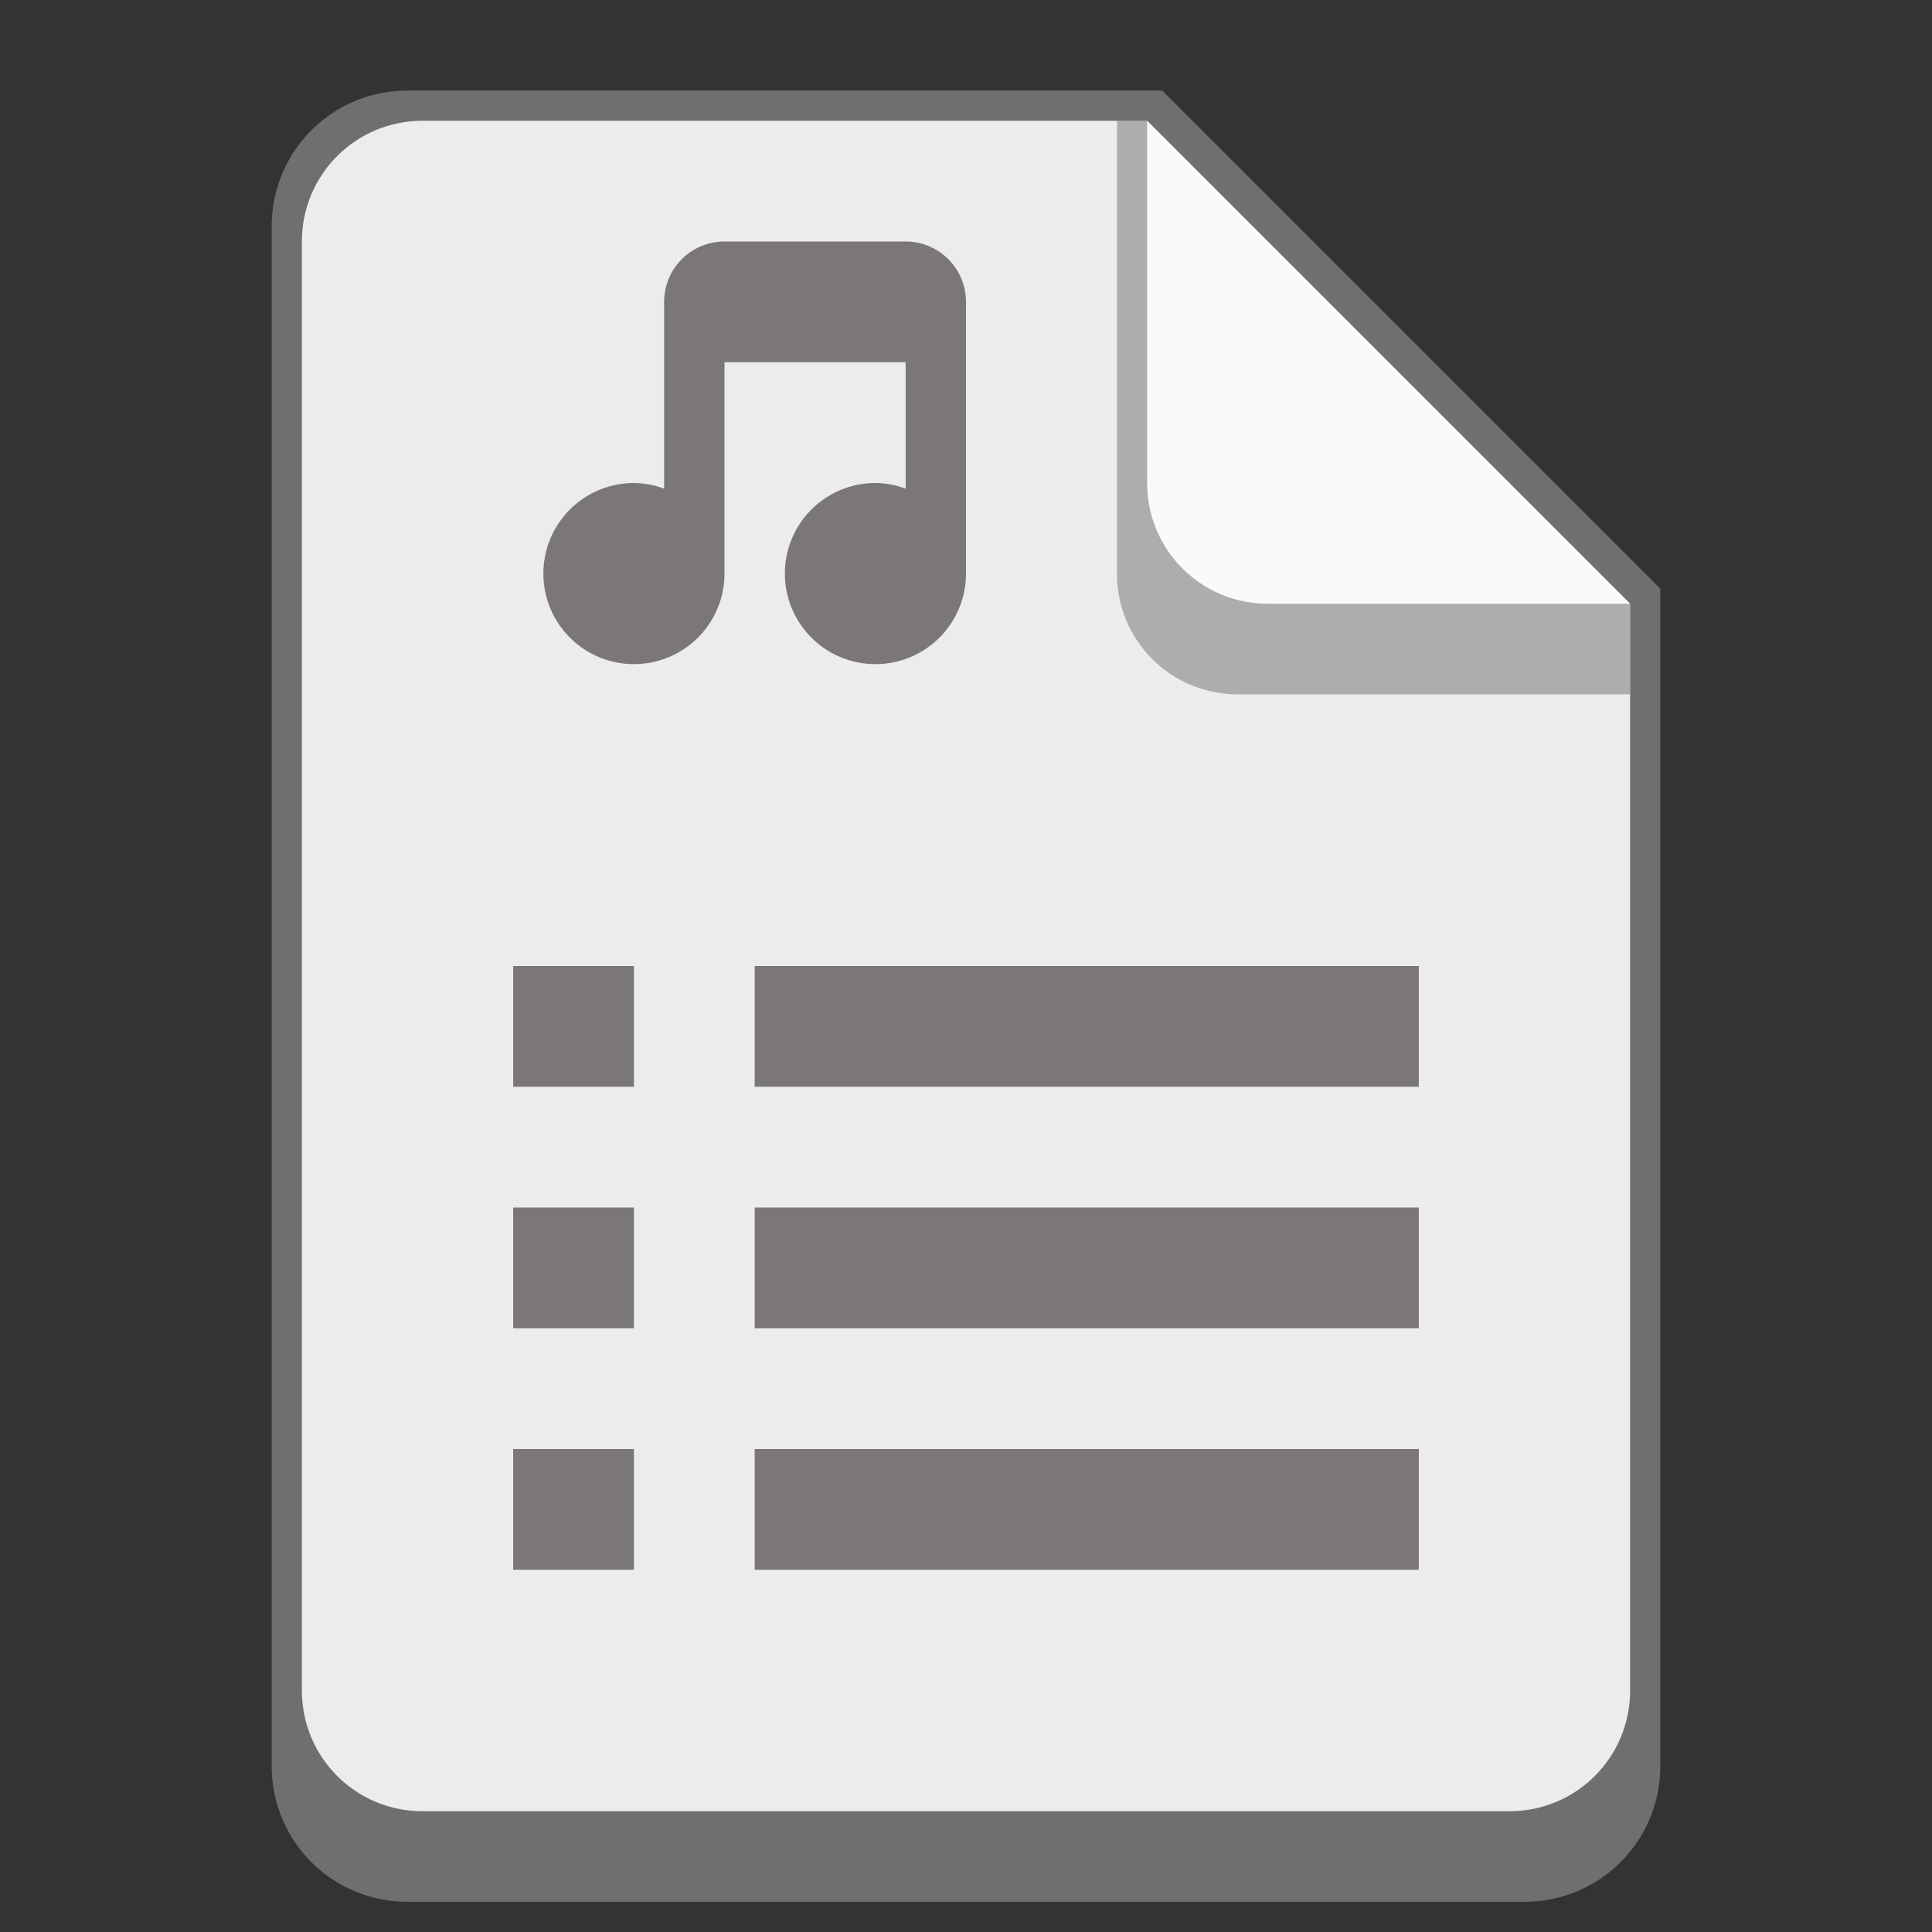 <svg version="1.0" viewBox="0 0 64 64" xmlns="http://www.w3.org/2000/svg"><rect x="0" y="0" width="64" height="64" fill="#333333" stroke="none"/><path d="M13.5 3A4.49 4.49 0 0 0 9 7.5v51a4.49 4.49 0 0 0 4.5 4.5h37a4.49 4.49 0 0 0 4.5-4.5v-39L38.5 3z" fill="#6f6f6f"/><path d="M54 20v36c0 2.216-1.784 4-4 4H14c-2.216 0-4-1.784-4-4V8c0-2.216 1.784-4 4-4h24" fill="#ececec"/><path d="M54 23H41c-2.216 0-4-1.784-4-4V4h1l16 16z" fill="#6f6f6f" fill-opacity=".502"/><path d="M54 20H42c-2.216 0-4-1.784-4-4V4" fill="#fafafa"/><path d="M24 8a2 2 0 0 0-2 2v6.188A2.925 2.925 0 0 0 21 16a3 3 0 1 0 3 3v-7h6v4.188A2.925 2.925 0 0 0 29 16a3 3 0 1 0 3 3v-9a2 2 0 0 0-2-2z" fill="#474341" fill-opacity=".69"/><path fill="#474341" fill-opacity=".69" d="M25 32h22v4H25z"/><path fill="#474341" fill-opacity=".69" d="M25 40h22v4H25z"/><path fill="#474341" fill-opacity=".69" d="M25 48h22v4H25z"/><path fill="#474341" fill-opacity=".69" d="M17 32h4v4h-4z"/><path fill="#474341" fill-opacity=".69" d="M17 40h4v4h-4z"/><path fill="#474341" fill-opacity=".69" d="M17 48h4v4h-4z"/><style>.st0{fill:url(#SVGID_1_)}</style></svg>